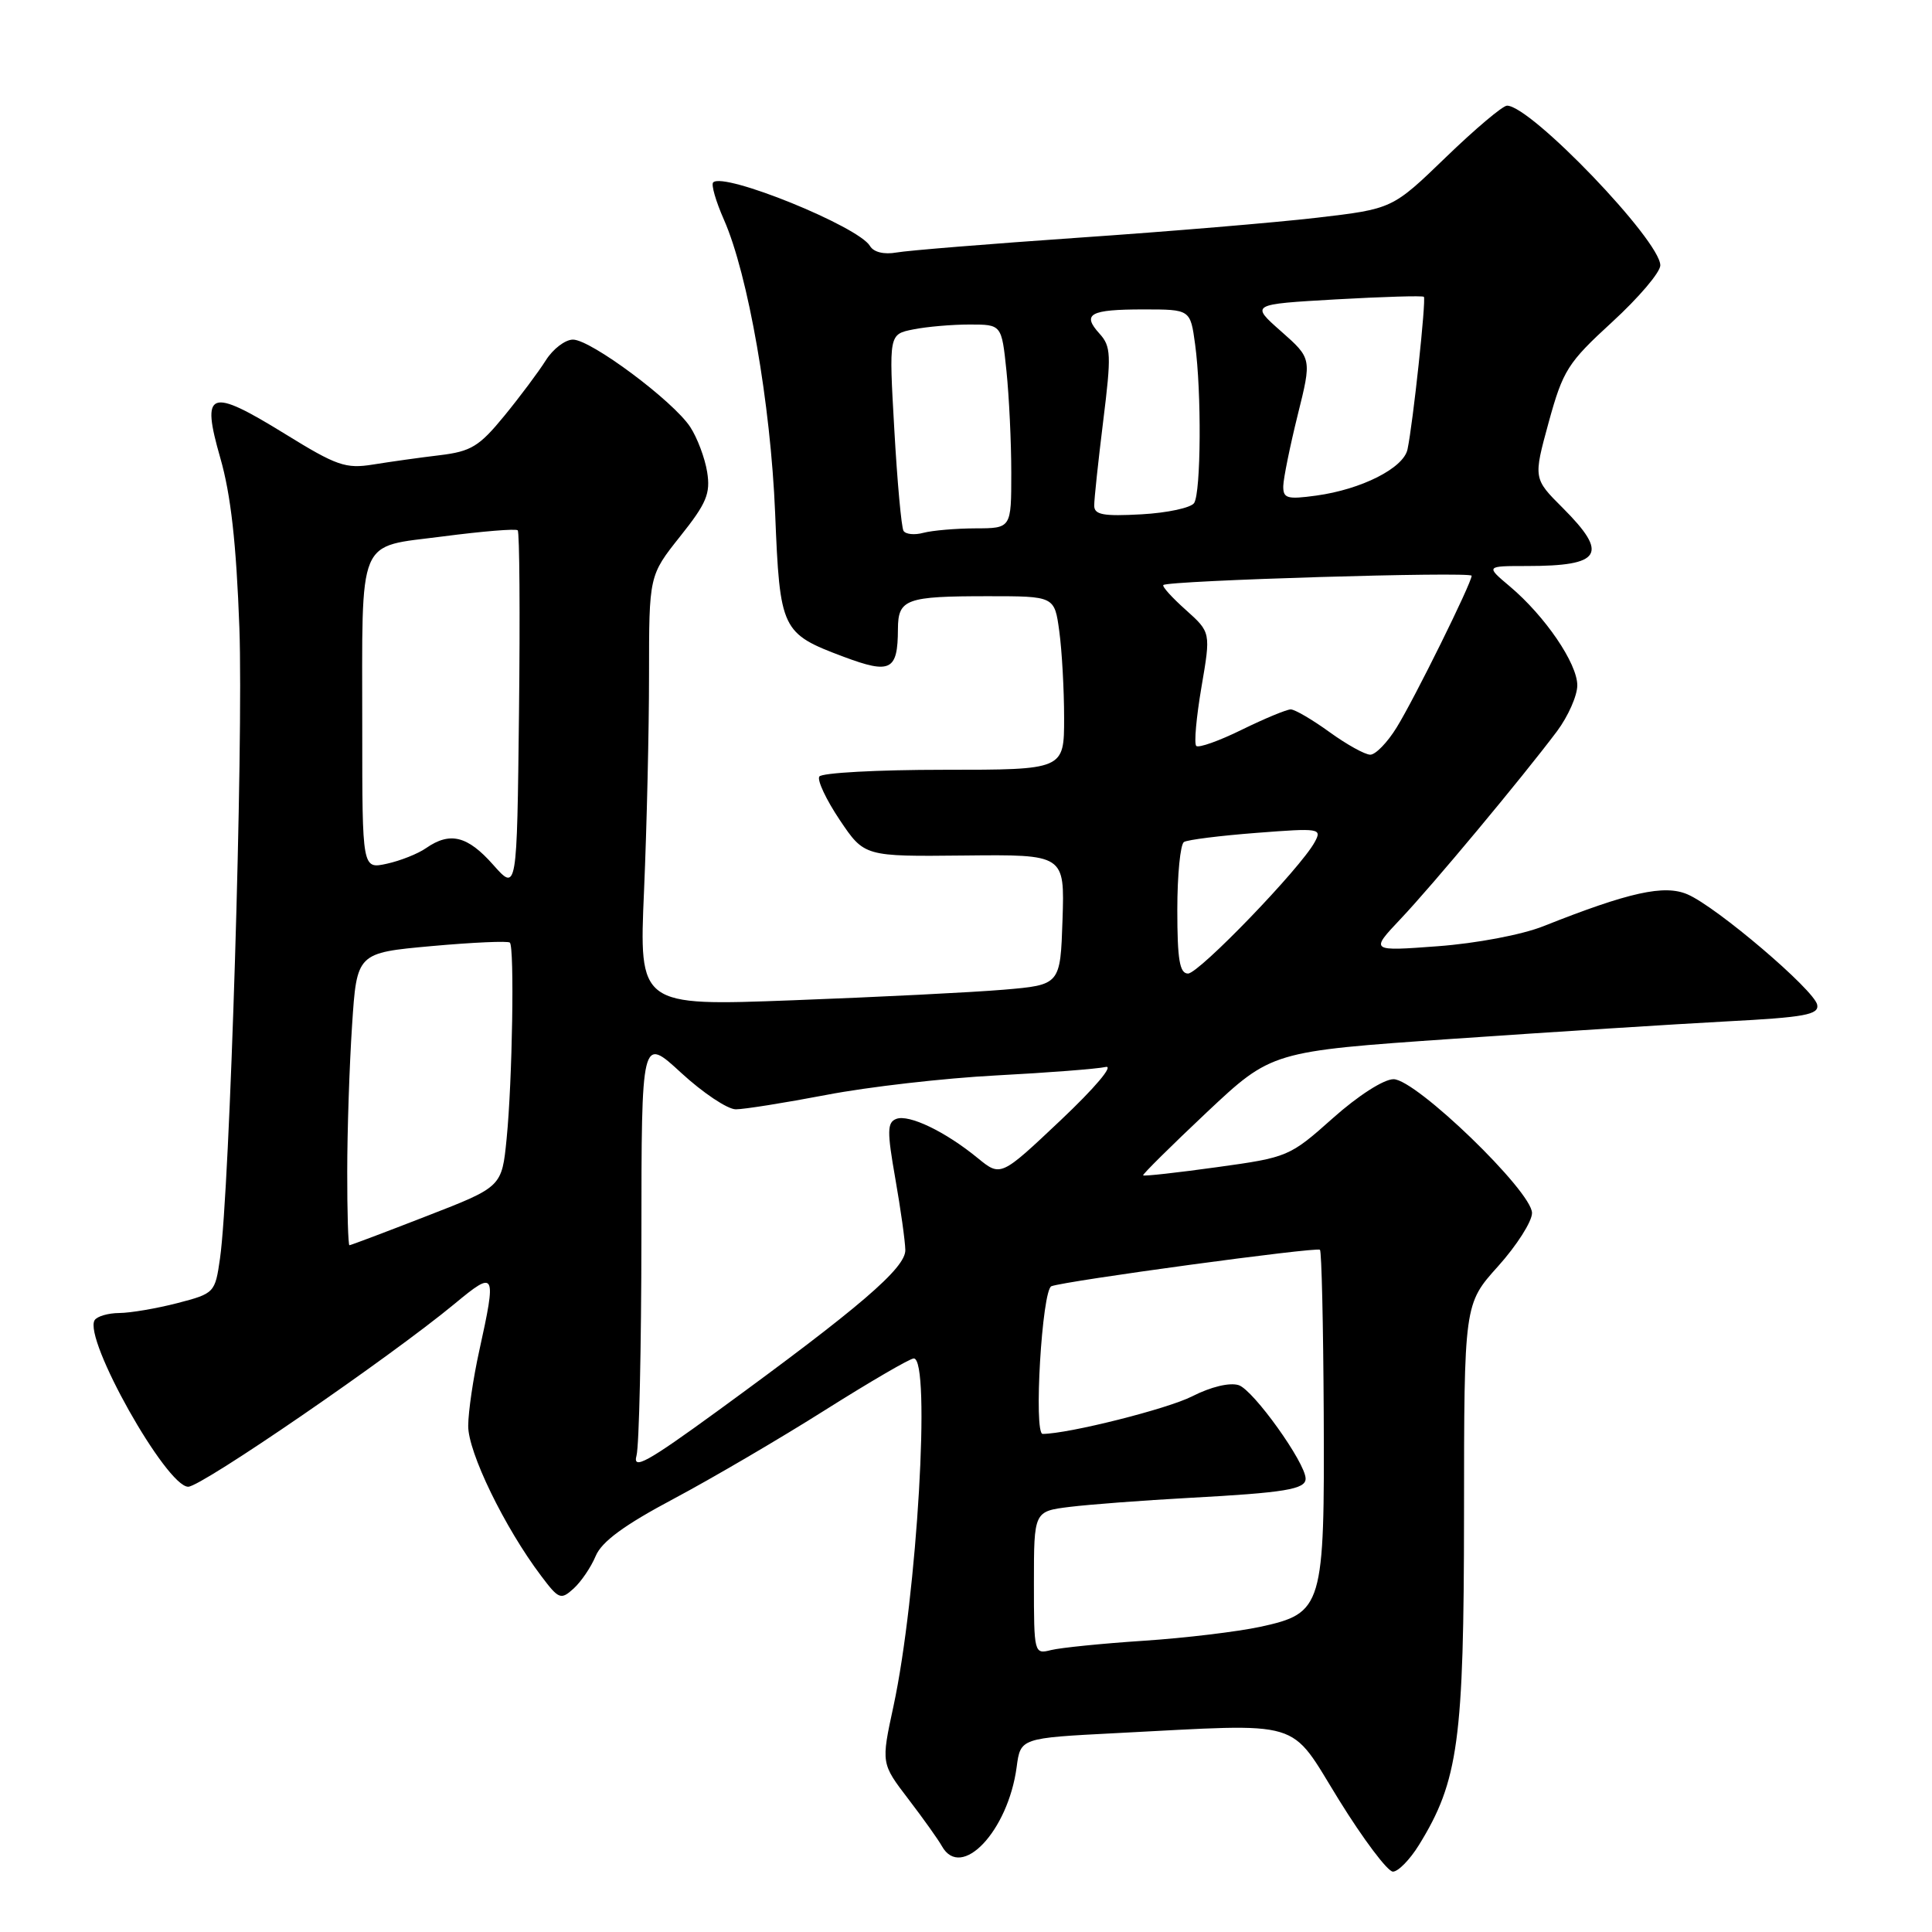 <?xml version="1.0" encoding="UTF-8" standalone="no"?>
<!DOCTYPE svg PUBLIC "-//W3C//DTD SVG 1.1//EN" "http://www.w3.org/Graphics/SVG/1.1/DTD/svg11.dtd" >
<svg xmlns="http://www.w3.org/2000/svg" xmlns:xlink="http://www.w3.org/1999/xlink" version="1.1" viewBox="0 0 256 256">
 <g >
 <path fill="currentColor"
d=" M 188.02 244.47 C 193.25 236.00 193.98 230.64 193.99 200.65 C 194.00 172.79 194.00 172.79 198.50 167.79 C 200.97 165.04 203.00 161.86 203.00 160.73 C 203.00 157.86 187.62 143.00 184.65 143.00 C 183.35 143.00 179.94 145.19 176.60 148.17 C 170.89 153.26 170.65 153.36 161.23 154.66 C 155.96 155.39 151.57 155.88 151.47 155.74 C 151.37 155.61 155.16 151.86 159.89 147.40 C 168.50 139.31 168.50 139.31 192.50 137.65 C 205.70 136.74 222.03 135.70 228.79 135.34 C 239.16 134.80 241.04 134.45 240.79 133.14 C 240.41 131.19 227.49 120.18 223.61 118.51 C 220.54 117.18 215.88 118.21 204.50 122.73 C 201.66 123.86 195.63 125.00 190.52 125.38 C 181.54 126.05 181.54 126.05 185.58 121.77 C 189.80 117.32 201.63 103.12 206.30 96.91 C 207.78 94.93 209.00 92.18 209.00 90.81 C 209.00 87.90 204.72 81.63 200.07 77.71 C 196.85 75.00 196.85 75.00 202.34 75.00 C 212.22 75.00 213.19 73.43 207.09 67.32 C 203.17 63.41 203.17 63.41 205.21 55.95 C 207.11 49.05 207.73 48.07 213.63 42.66 C 217.13 39.45 220.00 36.08 220.00 35.16 C 219.99 31.87 202.84 14.00 199.69 14.00 C 199.12 14.00 195.47 17.08 191.58 20.84 C 184.50 27.68 184.50 27.68 174.50 28.85 C 169.00 29.49 154.82 30.68 143.00 31.49 C 131.18 32.31 120.28 33.19 118.78 33.46 C 117.13 33.75 115.76 33.41 115.28 32.60 C 113.77 30.01 95.91 22.76 94.50 24.17 C 94.21 24.46 94.85 26.67 95.92 29.10 C 99.13 36.36 102.12 53.52 102.71 68.00 C 103.34 83.52 103.54 83.93 111.80 87.03 C 118.01 89.35 118.96 88.86 118.98 83.36 C 119.00 79.37 120.03 79.00 130.95 79.00 C 139.73 79.00 139.73 79.00 140.36 83.64 C 140.71 86.19 141.00 91.37 141.00 95.14 C 141.00 102.00 141.00 102.00 125.06 102.00 C 116.29 102.00 108.87 102.40 108.56 102.90 C 108.26 103.39 109.48 105.98 111.27 108.65 C 114.53 113.50 114.53 113.50 127.80 113.36 C 141.07 113.22 141.07 113.22 140.79 121.86 C 140.50 130.50 140.50 130.50 133.00 131.14 C 128.88 131.49 116.31 132.12 105.09 132.54 C 84.67 133.31 84.67 133.31 85.34 117.99 C 85.70 109.57 86.00 96.74 86.00 89.47 C 86.00 76.26 86.00 76.26 90.12 71.08 C 93.63 66.68 94.16 65.40 93.70 62.53 C 93.40 60.68 92.39 58.00 91.46 56.58 C 89.20 53.13 78.29 45.00 75.92 45.00 C 74.89 45.00 73.27 46.24 72.32 47.75 C 71.37 49.26 68.89 52.58 66.81 55.12 C 63.51 59.15 62.42 59.82 58.26 60.32 C 55.64 60.63 51.68 61.19 49.45 61.55 C 45.80 62.14 44.62 61.73 37.74 57.48 C 27.73 51.31 26.62 51.72 29.19 60.68 C 30.59 65.54 31.31 72.00 31.72 83.20 C 32.27 98.57 30.46 157.65 29.15 166.76 C 28.50 171.30 28.42 171.39 23.50 172.67 C 20.75 173.38 17.29 173.97 15.81 173.98 C 14.33 173.99 12.86 174.42 12.54 174.93 C 11.02 177.39 22.04 197.00 24.94 197.00 C 26.70 197.00 51.66 179.86 60.25 172.75 C 65.68 168.25 65.81 168.50 63.50 179.00 C 62.71 182.57 62.05 187.04 62.04 188.92 C 62.00 192.40 66.86 202.40 71.70 208.81 C 74.04 211.92 74.31 212.03 76.01 210.49 C 77.00 209.59 78.32 207.65 78.93 206.18 C 79.73 204.27 82.71 202.08 89.28 198.59 C 94.35 195.89 103.38 190.60 109.33 186.84 C 115.29 183.08 120.58 180.00 121.08 180.00 C 123.37 180.00 121.52 211.52 118.39 226.08 C 116.75 233.66 116.75 233.66 120.35 238.37 C 122.33 240.96 124.34 243.78 124.81 244.63 C 127.37 249.20 133.57 242.63 134.71 234.16 C 135.22 230.30 135.22 230.30 147.86 229.65 C 173.14 228.36 170.70 227.63 177.42 238.50 C 180.65 243.72 183.87 248.00 184.57 248.00 C 185.27 248.00 186.82 246.41 188.02 244.47 Z  M 137.00 209.74 C 137.00 200.26 137.00 200.26 141.75 199.67 C 144.36 199.35 151.45 198.81 157.50 198.48 C 170.29 197.79 173.00 197.34 173.00 195.93 C 173.00 193.84 166.07 184.16 164.13 183.54 C 162.93 183.16 160.44 183.76 157.97 185.02 C 154.70 186.69 141.57 189.99 138.16 190.00 C 136.94 190.01 138.07 170.91 139.32 170.43 C 141.19 169.72 174.46 165.20 174.90 165.60 C 175.12 165.80 175.34 175.53 175.40 187.23 C 175.52 212.98 175.29 213.75 167.00 215.56 C 163.97 216.21 157.01 217.05 151.53 217.41 C 146.05 217.77 140.54 218.33 139.28 218.64 C 137.03 219.21 137.00 219.11 137.00 209.74 Z  M 84.34 192.88 C 84.69 191.57 84.98 178.53 84.99 163.91 C 85.00 137.31 85.00 137.31 90.25 142.15 C 93.14 144.81 96.40 146.99 97.50 146.99 C 98.60 146.99 104.00 146.13 109.50 145.08 C 115.00 144.02 125.12 142.86 132.00 142.50 C 138.88 142.14 145.40 141.63 146.50 141.38 C 147.64 141.12 145.09 144.14 140.55 148.43 C 132.60 155.94 132.60 155.94 129.55 153.45 C 125.27 149.94 120.44 147.62 118.76 148.26 C 117.55 148.73 117.53 149.89 118.63 156.15 C 119.34 160.19 119.94 164.46 119.96 165.64 C 120.00 168.02 113.90 173.25 95.10 186.95 C 85.72 193.78 83.81 194.83 84.34 192.88 Z  M 46.01 155.25 C 46.01 149.89 46.30 141.17 46.65 135.88 C 47.28 126.26 47.28 126.26 57.21 125.36 C 62.66 124.87 67.32 124.66 67.56 124.90 C 68.18 125.52 67.89 143.27 67.13 150.88 C 66.50 157.27 66.50 157.27 56.55 161.13 C 51.08 163.26 46.47 165.00 46.30 165.00 C 46.14 165.00 46.00 160.61 46.01 155.25 Z  M 156.00 120.56 C 156.00 115.92 156.40 111.87 156.88 111.57 C 157.36 111.27 161.69 110.73 166.50 110.36 C 174.89 109.71 175.20 109.76 174.20 111.59 C 172.33 115.04 158.86 129.00 157.42 129.00 C 156.31 129.00 156.00 127.17 156.00 120.56 Z  M 65.34 114.58 C 61.95 110.75 59.63 110.18 56.47 112.37 C 55.39 113.13 53.04 114.06 51.25 114.45 C 48.00 115.16 48.00 115.16 48.00 96.70 C 48.00 70.64 47.19 72.58 58.68 71.08 C 63.90 70.40 68.37 70.03 68.60 70.27 C 68.84 70.51 68.92 81.38 68.77 94.43 C 68.50 118.15 68.50 118.15 65.34 114.58 Z  M 176.16 97.00 C 173.88 95.35 171.57 94.00 171.03 94.00 C 170.49 94.00 167.57 95.21 164.55 96.69 C 161.53 98.18 158.81 99.14 158.51 98.84 C 158.20 98.54 158.52 95.03 159.20 91.04 C 160.44 83.79 160.44 83.79 157.13 80.82 C 155.30 79.19 153.96 77.71 154.15 77.52 C 154.77 76.92 195.00 75.71 195.00 76.29 C 195.00 77.24 187.42 92.59 185.06 96.40 C 183.84 98.38 182.27 100.00 181.57 100.00 C 180.87 100.00 178.44 98.65 176.16 97.00 Z  M 119.72 70.34 C 119.44 69.88 118.89 63.83 118.50 56.90 C 117.78 44.29 117.78 44.29 121.01 43.65 C 122.79 43.29 126.15 43.00 128.48 43.00 C 132.72 43.00 132.72 43.00 133.36 49.15 C 133.71 52.53 134.00 58.60 134.00 62.65 C 134.00 70.00 134.00 70.00 129.25 70.01 C 126.64 70.02 123.54 70.29 122.36 70.60 C 121.19 70.92 120.00 70.80 119.72 70.34 Z  M 144.99 67.00 C 144.98 66.17 145.52 61.13 146.18 55.79 C 147.27 47.02 147.22 45.90 145.69 44.21 C 143.32 41.60 144.41 41.00 151.53 41.00 C 157.73 41.00 157.73 41.00 158.36 45.64 C 159.22 51.92 159.14 65.23 158.23 66.65 C 157.83 67.28 154.69 67.96 151.25 68.15 C 146.20 68.43 144.99 68.21 144.99 67.00 Z  M 170.04 64.39 C 170.07 63.35 170.93 59.12 171.95 55.00 C 173.82 47.50 173.82 47.50 169.76 43.91 C 165.69 40.32 165.69 40.32 177.02 39.67 C 183.26 39.32 188.50 39.16 188.67 39.33 C 188.99 39.66 187.23 56.13 186.50 59.55 C 185.97 62.03 180.40 64.85 174.40 65.67 C 170.53 66.20 170.01 66.04 170.04 64.39 Z "/>
</g>
</svg>